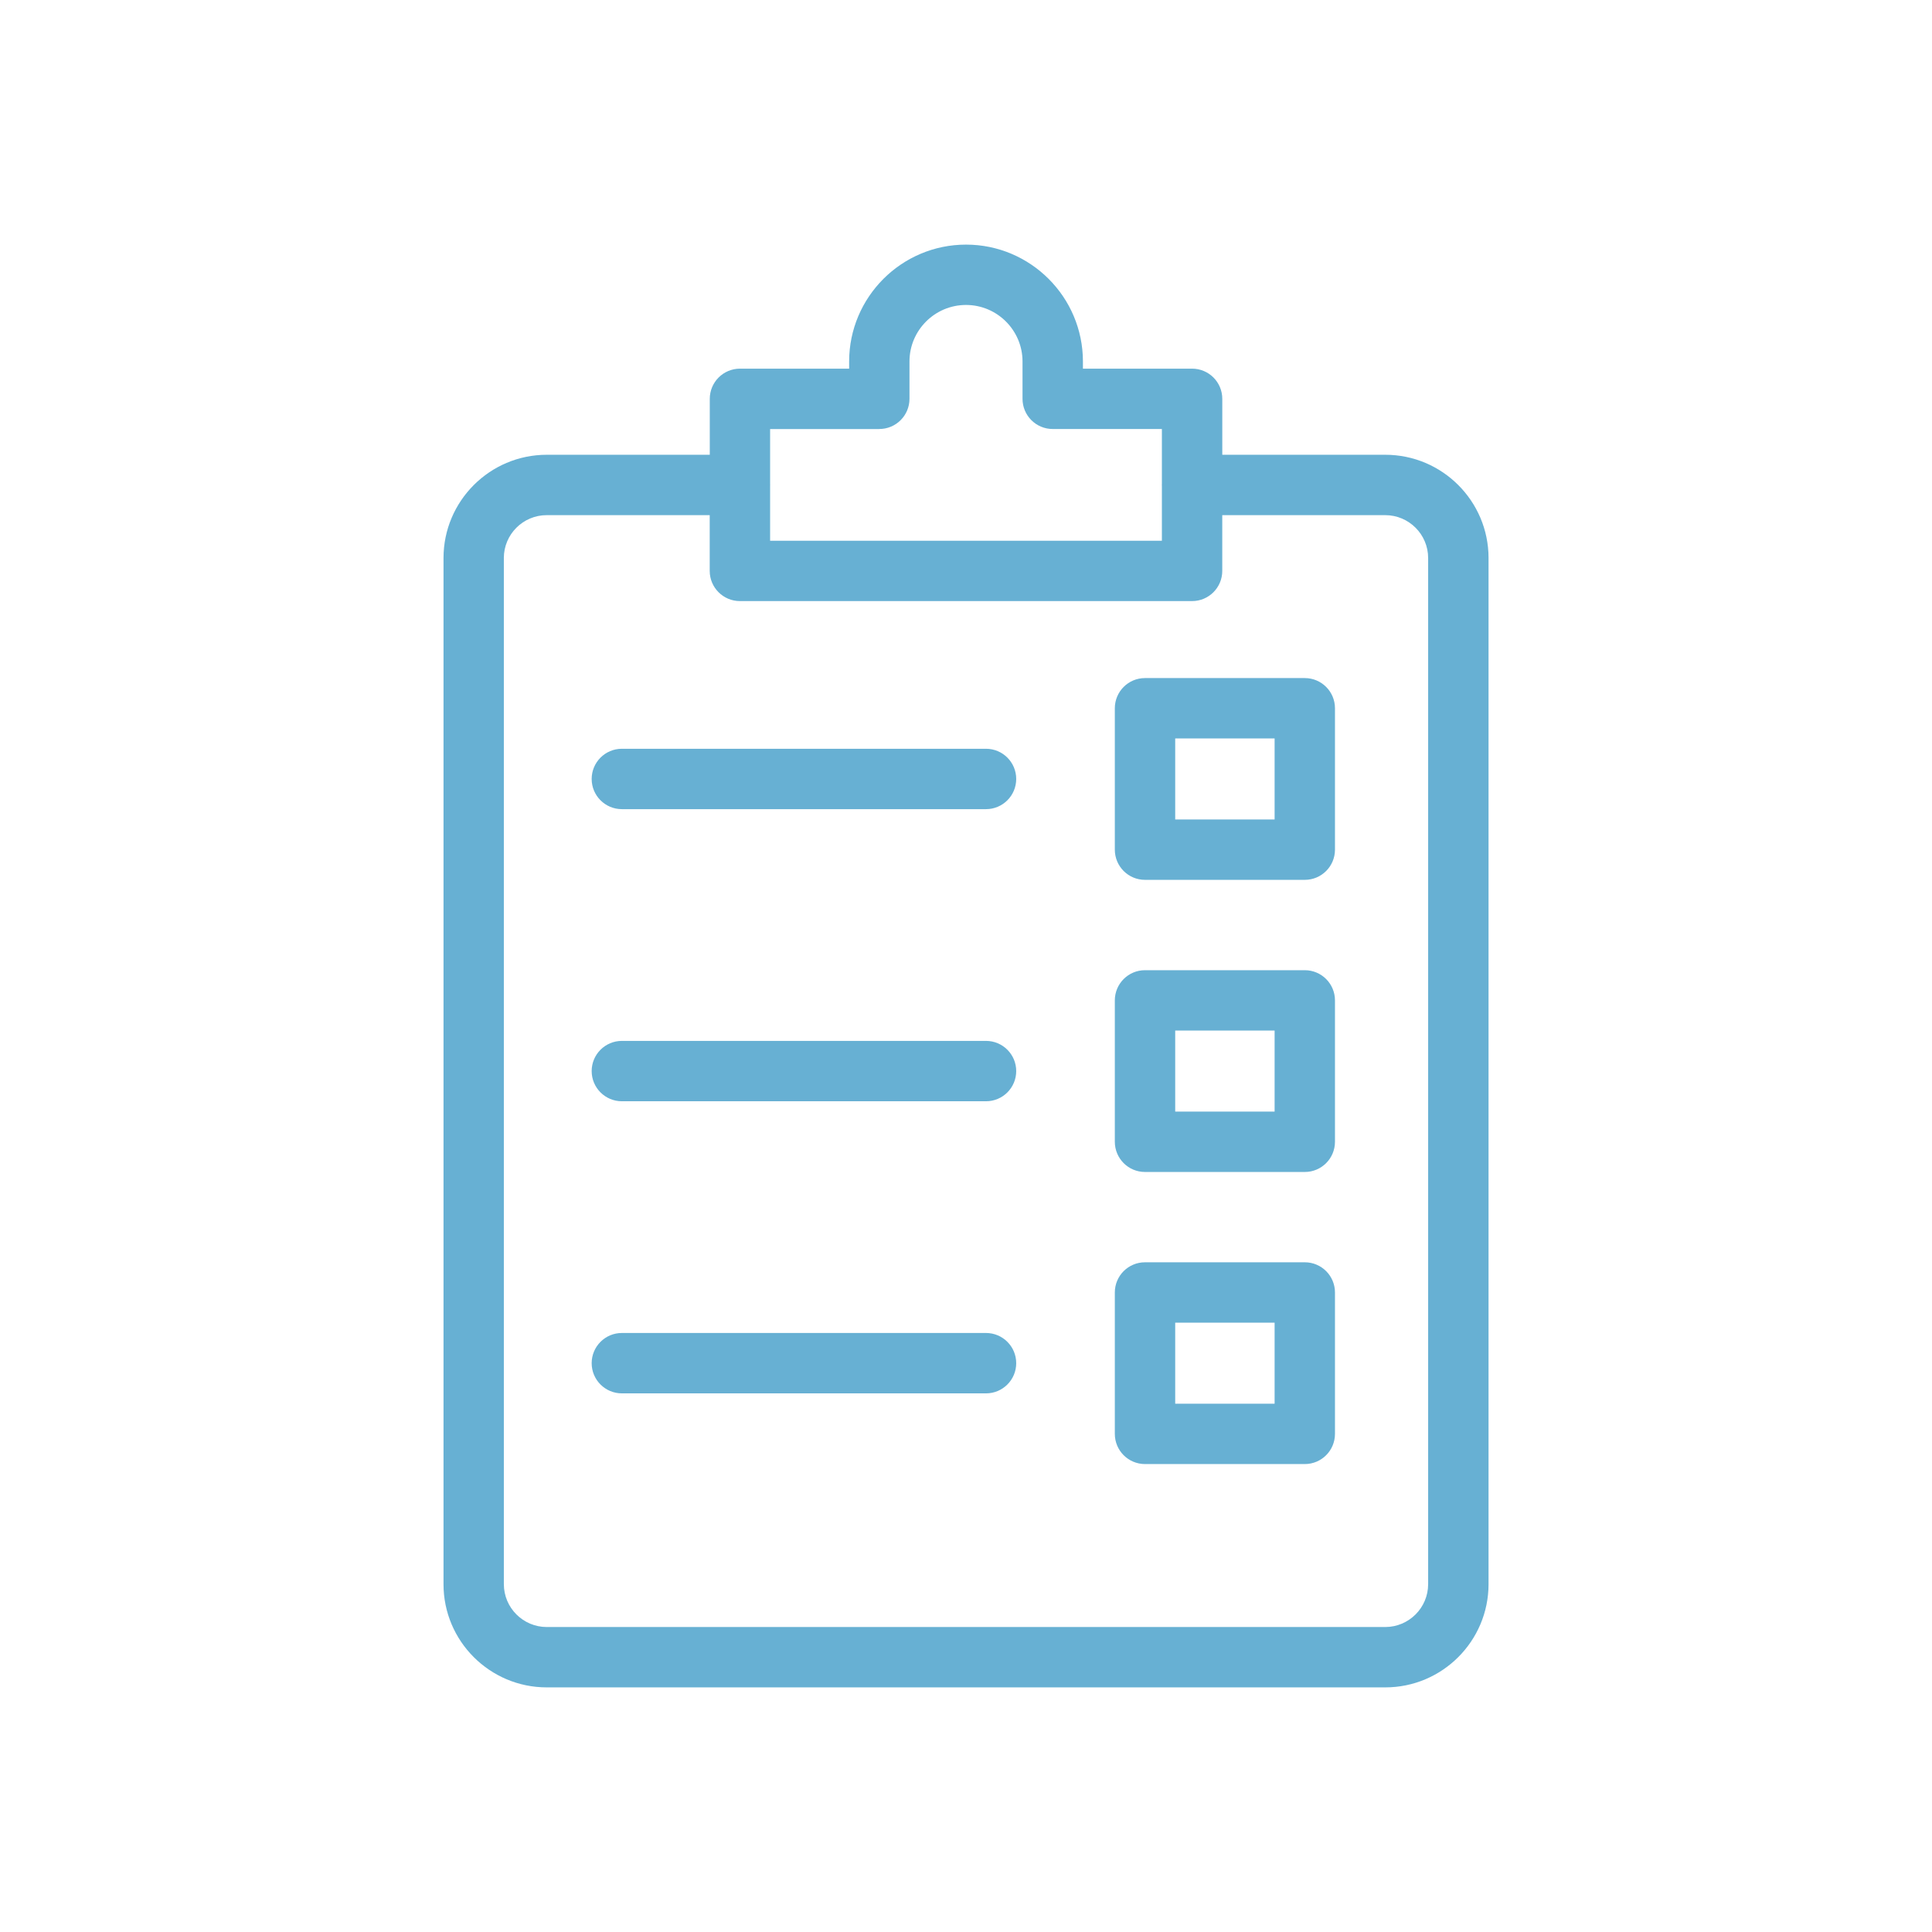 <svg width="98" height="98" viewBox="0 0 98 98" fill="none" xmlns="http://www.w3.org/2000/svg">
<g opacity="0.6">
<path d="M27.733 85.592H70.267C73.157 85.592 75.506 83.243 75.506 80.355V28.305C75.506 25.417 73.157 23.068 70.267 23.068H62V20.231C62 19.386 61.316 18.7 60.469 18.7H54.931V18.337C54.931 15.068 52.271 12.408 49.002 12.408C45.732 12.408 43.072 15.068 43.072 18.337V18.7H37.534C36.689 18.7 36.003 19.386 36.003 20.231V23.068H27.734C24.846 23.068 22.497 25.417 22.497 28.305V80.355C22.494 83.243 24.845 85.592 27.733 85.592ZM44.602 21.761C45.447 21.761 46.133 21.075 46.133 20.229V18.335C46.133 16.755 47.42 15.469 49 15.469C50.58 15.469 51.867 16.755 51.867 18.335V20.229C51.867 21.075 52.551 21.761 53.398 21.761H58.936V24.577C58.936 24.584 58.932 24.59 58.932 24.599C58.932 24.609 58.936 24.613 58.936 24.622V27.429H39.064V24.619C39.064 24.613 39.067 24.607 39.067 24.601C39.067 24.595 39.064 24.589 39.064 24.583V21.764H44.602V21.761ZM25.557 28.305C25.557 27.106 26.532 26.131 27.731 26.131H36V28.959C36 29.804 36.686 30.49 37.531 30.49H60.468C61.314 30.49 61.999 29.804 61.999 28.959V26.131H70.266C71.465 26.131 72.442 27.106 72.442 28.305V80.355C72.442 81.554 71.465 82.53 70.266 82.53H27.733C26.534 82.53 25.558 81.554 25.558 80.355V28.305H25.557Z" fill="#017CB6"/>
<path d="M58.08 44.63H66.185C67.032 44.63 67.716 43.944 67.716 43.099V35.926C67.716 35.081 67.032 34.395 66.185 34.395H58.08C57.233 34.395 56.549 35.081 56.549 35.926V43.099C56.549 43.944 57.233 44.63 58.08 44.63ZM59.612 37.458H64.654V41.567H59.612V37.458Z" fill="#017CB6"/>
<path d="M58.08 59.448H66.185C67.032 59.448 67.716 58.762 67.716 57.916V50.744C67.716 49.899 67.032 49.213 66.185 49.213H58.08C57.233 49.213 56.549 49.899 56.549 50.744V57.916C56.549 58.762 57.233 59.448 58.08 59.448ZM59.612 52.275H64.654V56.385H59.612V52.275Z" fill="#017CB6"/>
<path d="M58.08 74.264H66.185C67.032 74.264 67.716 73.578 67.716 72.733V65.56C67.716 64.715 67.032 64.029 66.185 64.029H58.08C57.233 64.029 56.549 64.715 56.549 65.56V72.733C56.549 73.578 57.233 74.264 58.08 74.264ZM59.612 67.092H64.654V71.202H59.612V67.092Z" fill="#017CB6"/>
<path d="M31.544 41.044H50.015C50.861 41.044 51.547 40.358 51.547 39.512C51.547 38.667 50.862 37.981 50.015 37.981H31.544C30.698 37.981 30.012 38.667 30.012 39.512C30.012 40.358 30.698 41.044 31.544 41.044Z" fill="#017CB6"/>
<path d="M31.544 55.861H50.015C50.861 55.861 51.547 55.175 51.547 54.33C51.547 53.485 50.862 52.799 50.015 52.799H31.544C30.698 52.799 30.012 53.485 30.012 54.33C30.012 55.175 30.698 55.861 31.544 55.861Z" fill="#017CB6"/>
<path d="M31.544 70.678H50.015C50.861 70.678 51.547 69.992 51.547 69.147C51.547 68.301 50.862 67.615 50.015 67.615H31.544C30.698 67.615 30.012 68.301 30.012 69.147C30.012 69.992 30.698 70.678 31.544 70.678Z" fill="#017CB6"/>
</g>
</svg>
